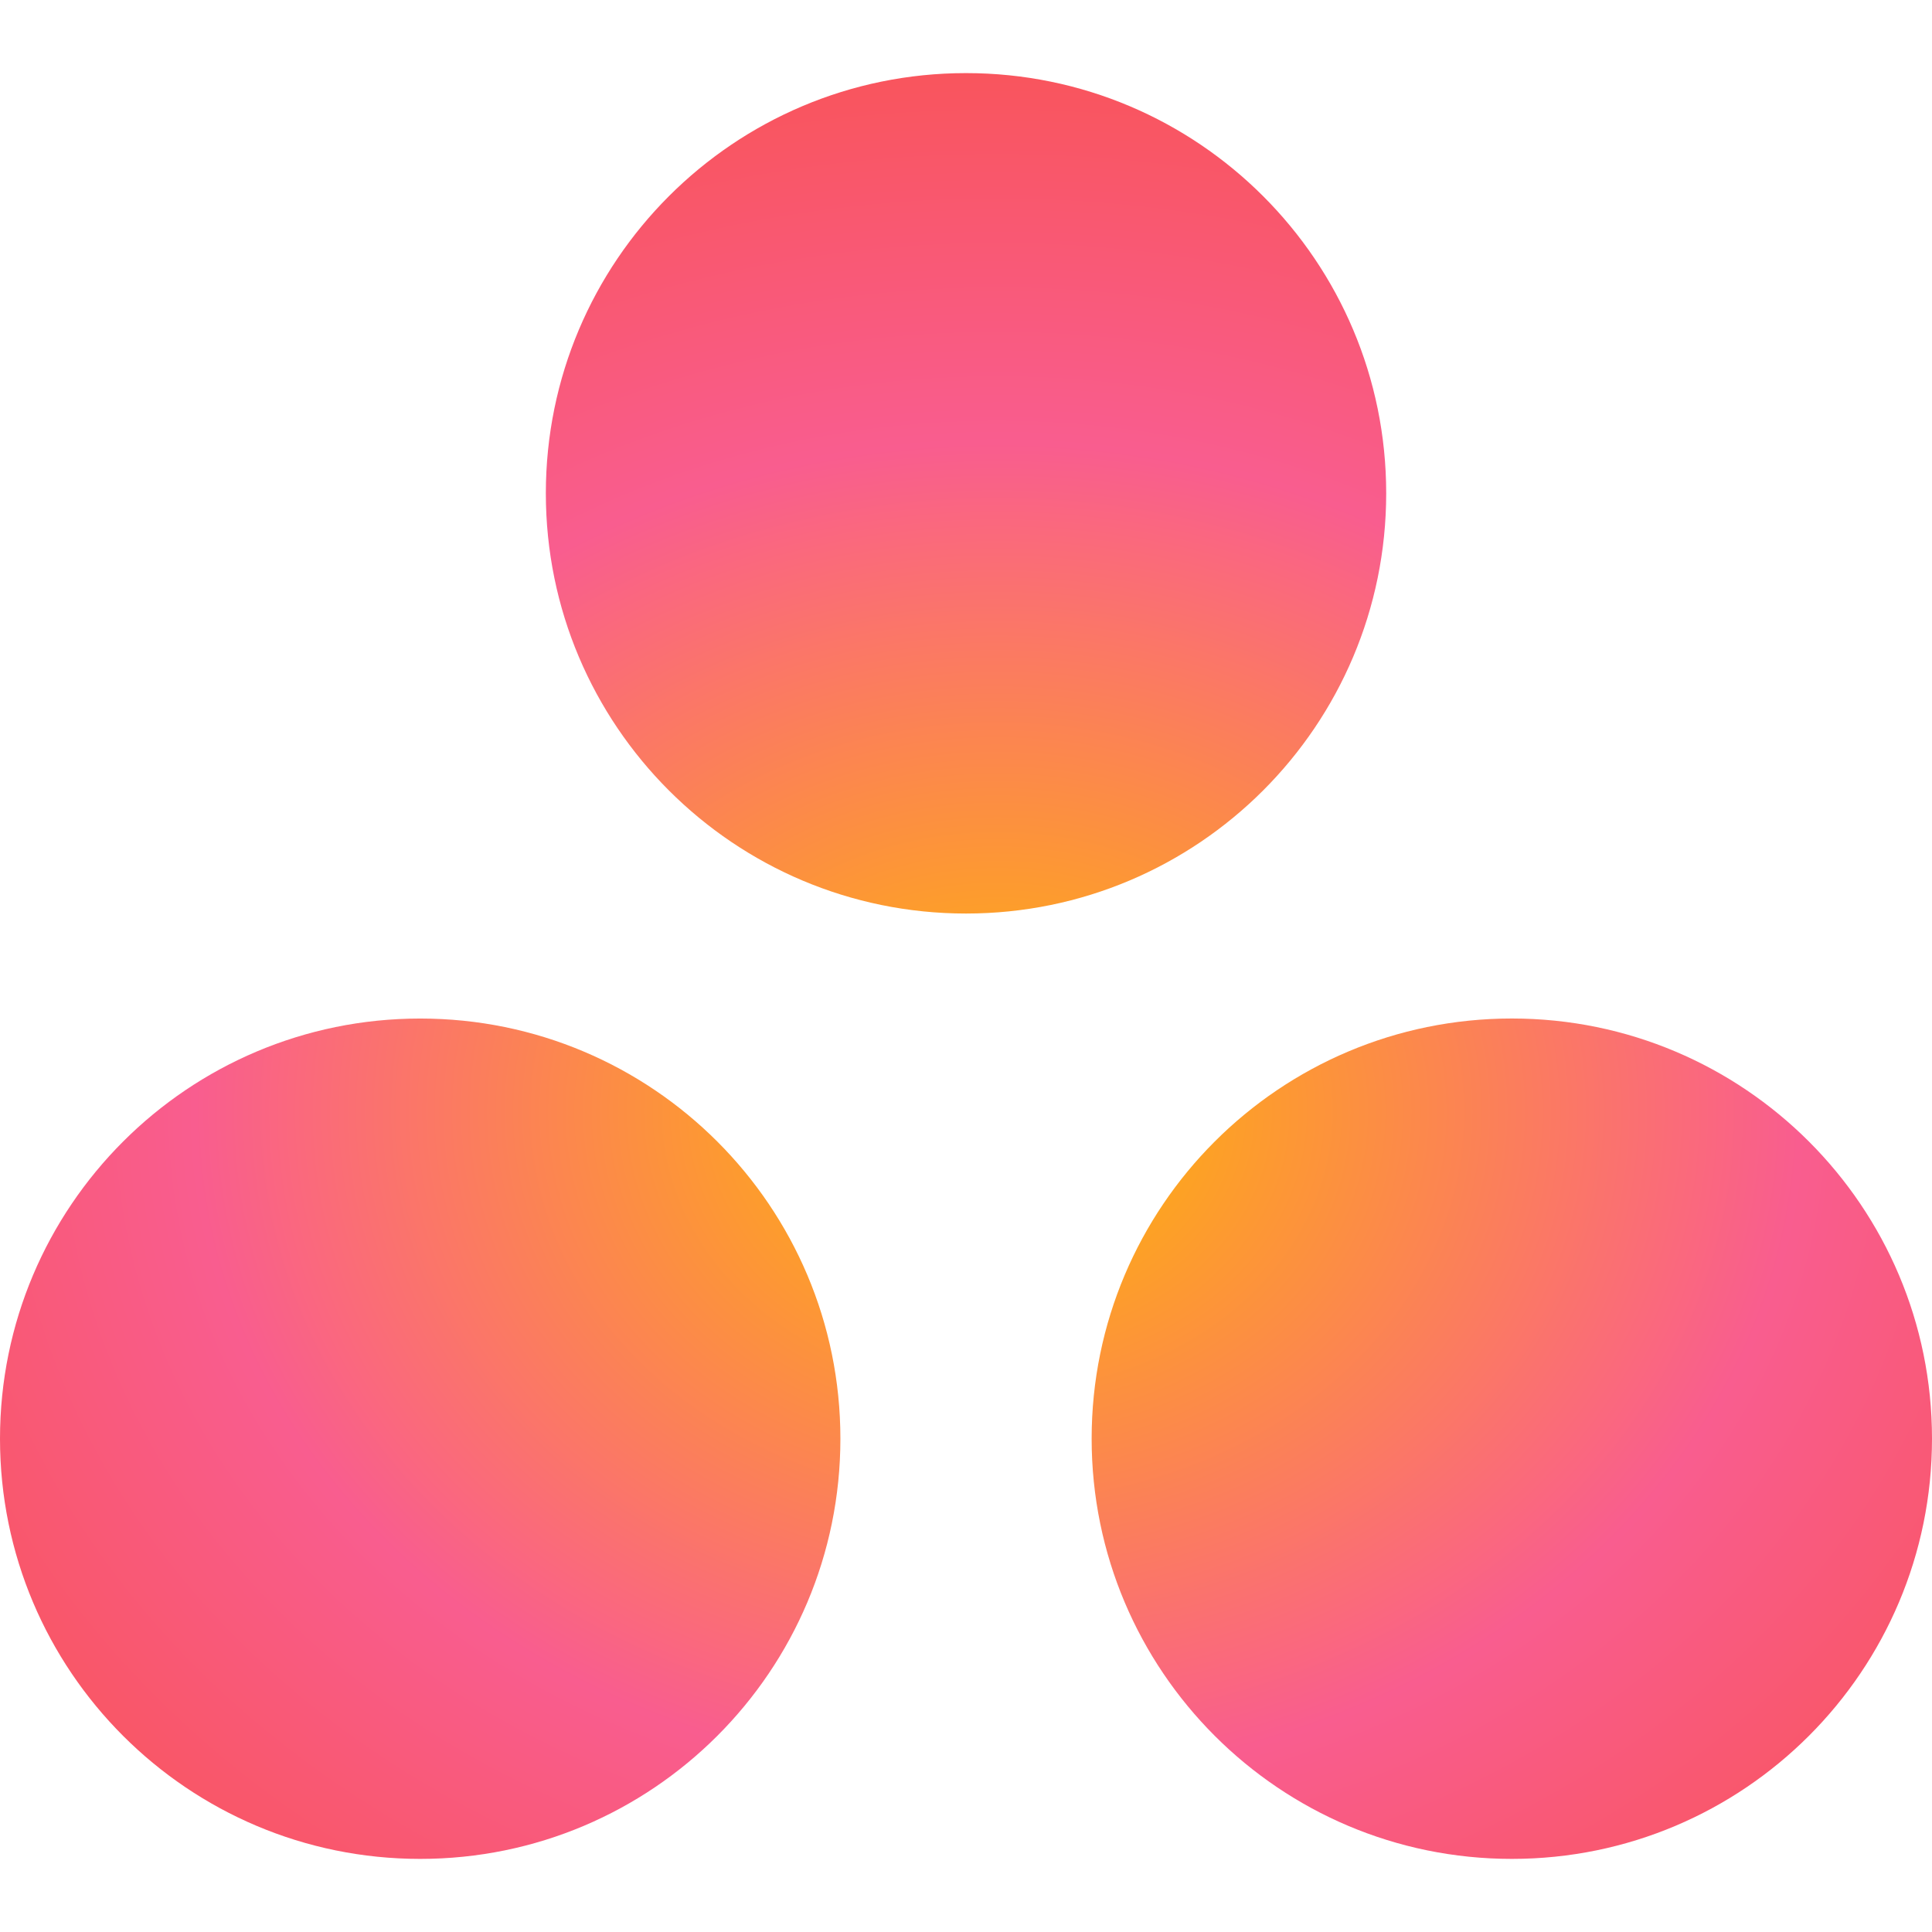 <?xml version="1.0" encoding="utf-8"?>
<!-- Generator: Adobe Illustrator 23.0.1, SVG Export Plug-In . SVG Version: 6.00 Build 0)  -->
<svg version="1.1" id="Layer_1" xmlns="http://www.w3.org/2000/svg" xmlns:xlink="http://www.w3.org/1999/xlink" x="0px" y="0px"
	 viewBox="0 0 496.06 496.06" style="enable-background:new 0 0 496.06 496.06;" xml:space="preserve">
<style type="text/css">
	.st0{fill:url(#SVGID_1_);}
</style>
<g>
	
		<radialGradient id="SVGID_1_" cx="895.16" cy="1359.216" r="0.132" gradientTransform="matrix(2500.001 0 0 -2310.783 -2237652 3141123.25)" gradientUnits="userSpaceOnUse">
		<stop  offset="0" style="stop-color:#FFB900"/>
		<stop  offset="0.6" style="stop-color:#F95D8F"/>
		<stop  offset="0.999" style="stop-color:#F95353"/>
	</radialGradient>
	<path class="st0" d="M388.18,261.51c-59.6,0-107.89,48.3-107.89,107.88c0,59.59,48.3,107.9,107.89,107.9s107.88-48.31,107.88-107.9
		C496.06,309.81,447.77,261.51,388.18,261.51L388.18,261.51z M107.89,261.52C48.3,261.52,0,309.81,0,369.4
		s48.3,107.89,107.89,107.89s107.89-48.3,107.89-107.89S167.48,261.52,107.89,261.52L107.89,261.52L107.89,261.52z M355.92,126.66
		c0,59.59-48.3,107.9-107.88,107.9c-59.6,0-107.89-48.31-107.89-107.9s48.3-107.89,107.89-107.89S355.92,67.08,355.92,126.66
		L355.92,126.66L355.92,126.66z"/>
</g>
</svg>
